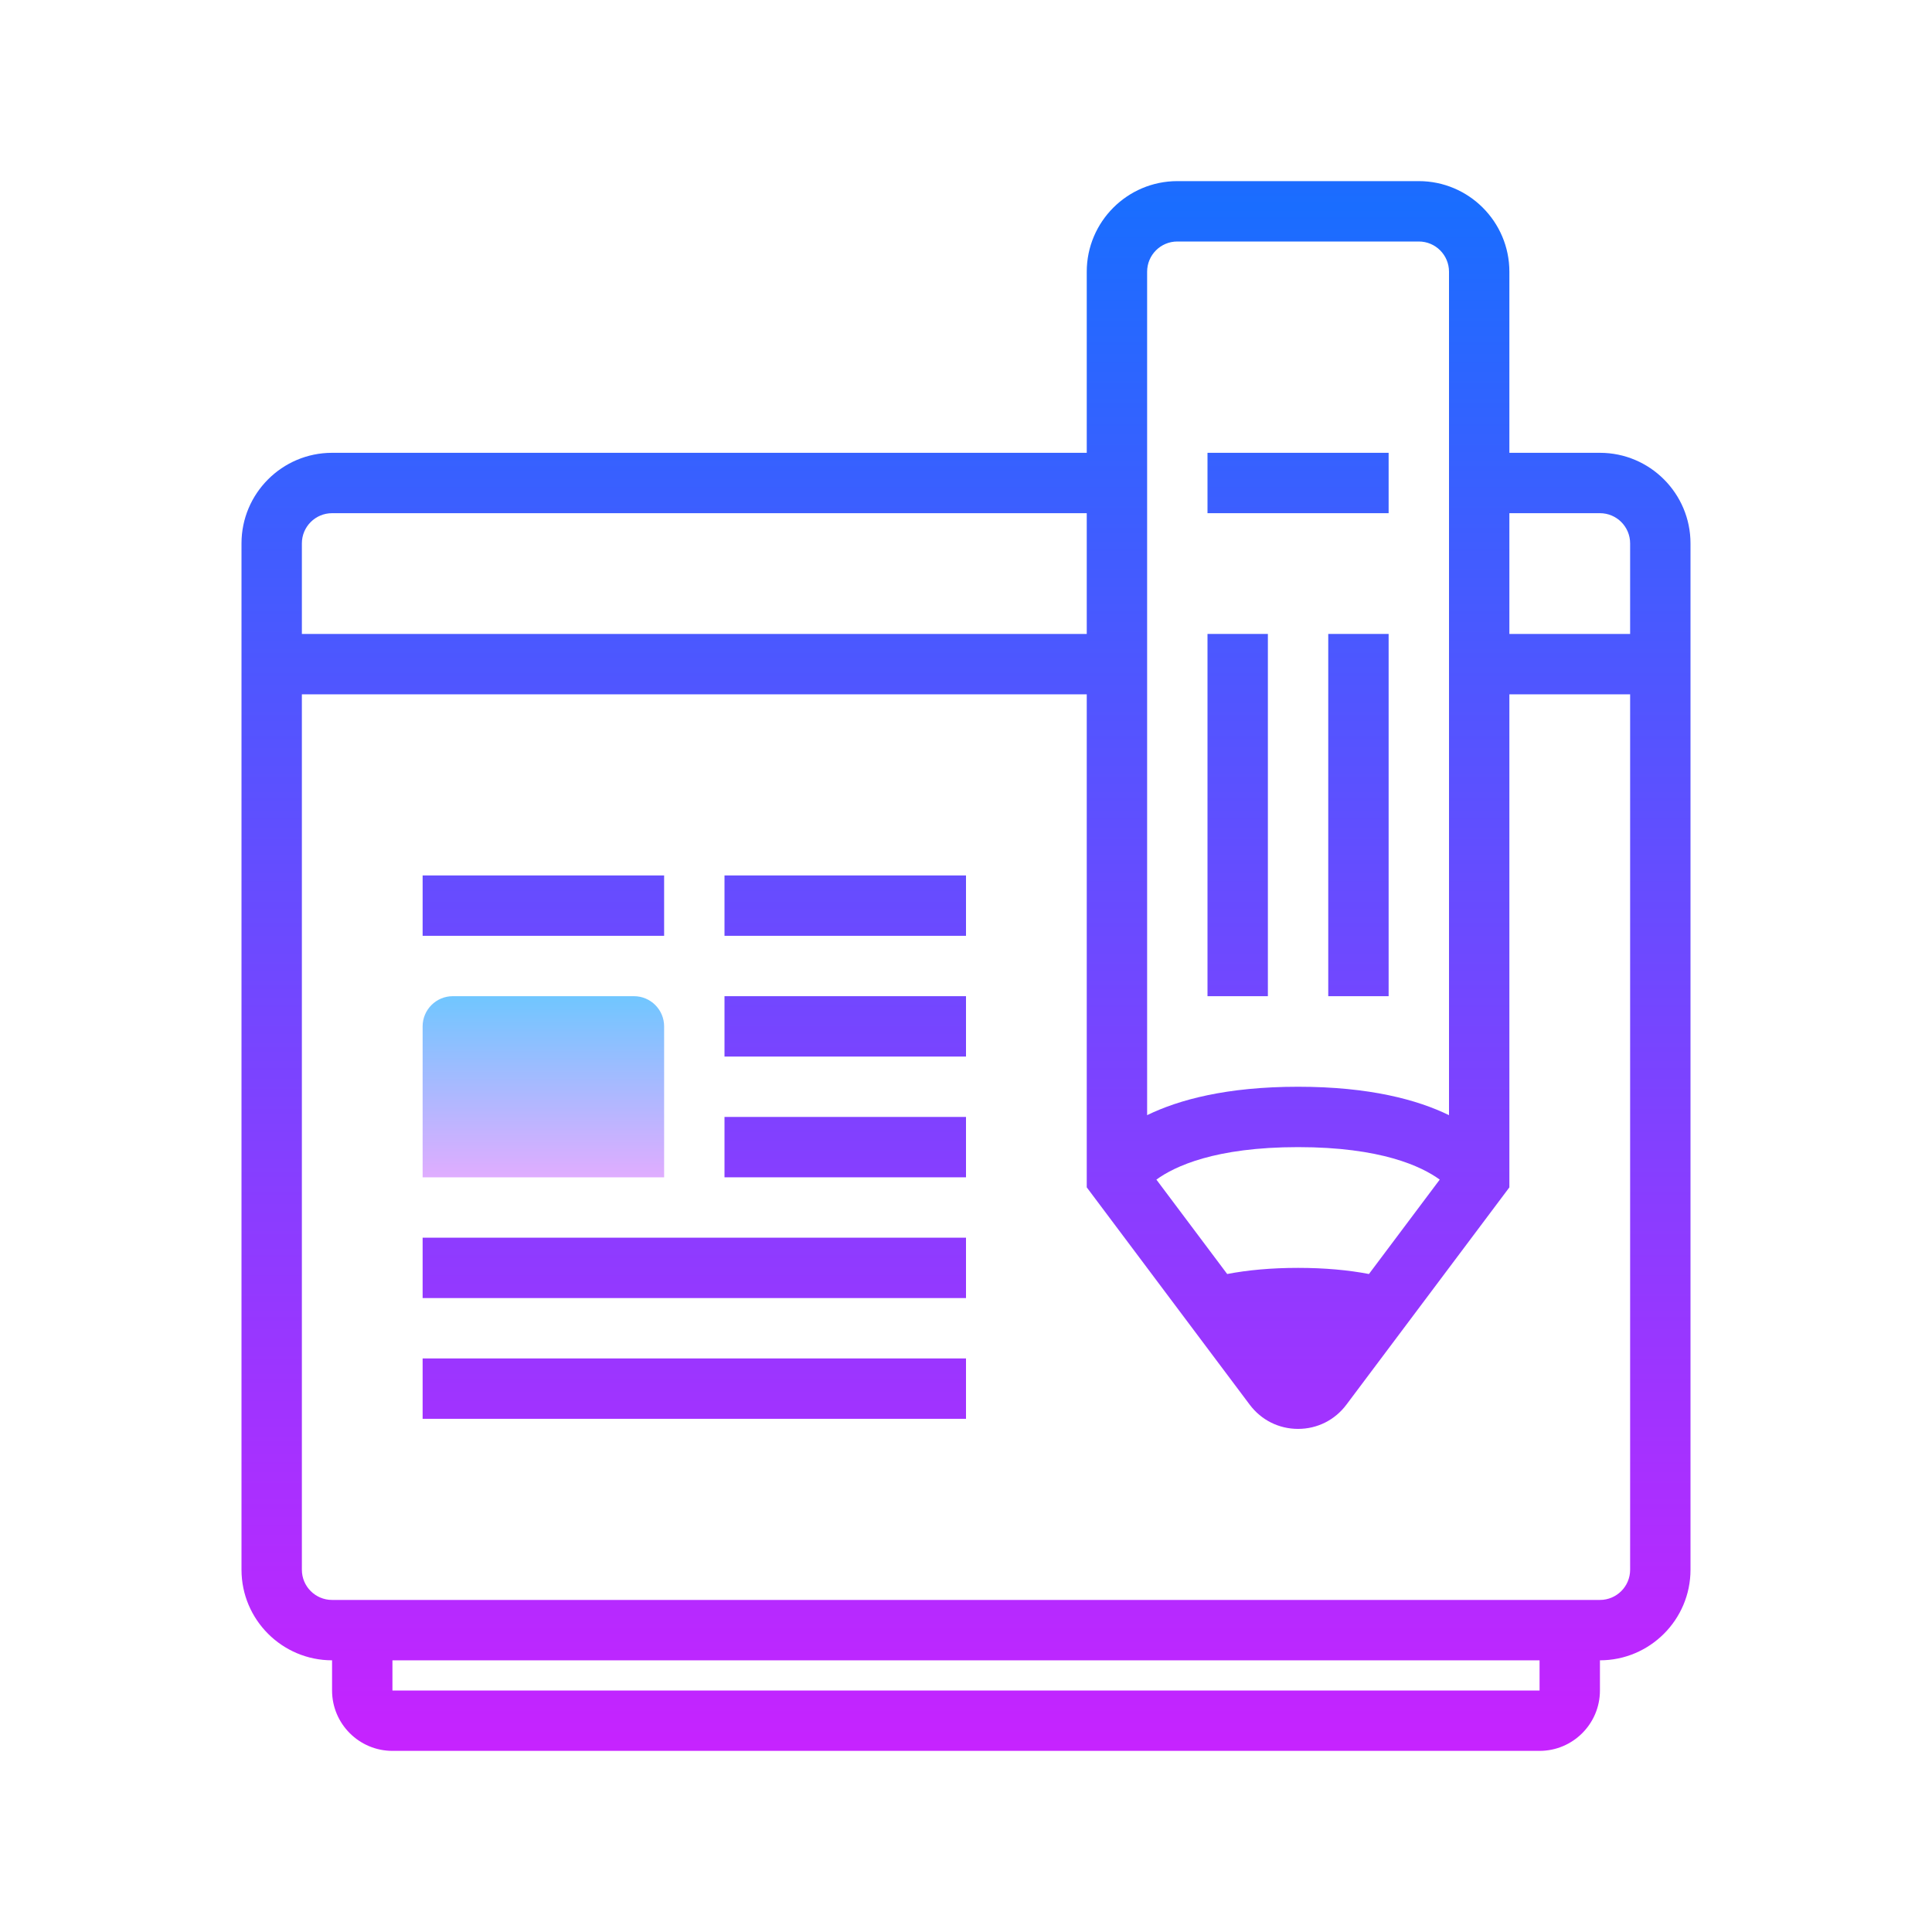 ﻿<?xml version="1.0" encoding="utf-8"?>
<svg xmlns="http://www.w3.org/2000/svg" viewBox="0 0 64 64" width="60" height="60">
  <linearGradient id="s66JRfE6sufljUW91PVCTa" x1="18" x2="18" y1="32.833" y2="39.338" gradientUnits="userSpaceOnUse" spreadMethod="reflect">
    <stop offset="0" stop-color="#6dc7ff" />
    <stop offset="1" stop-color="#e6abff" />
  </linearGradient>
  <path fill="url(#s66JRfE6sufljUW91PVCTa)" d="M22,39h-8v-5c0-0.552,0.448-1,1-1h6c0.552,0,1,0.448,1,1V39z" />
  <linearGradient id="s66JRfE6sufljUW91PVCTb" x1="43" x2="43" y1="6.833" y2="58.413" gradientUnits="userSpaceOnUse" spreadMethod="reflect">
    <stop offset="0" stop-color="#1a6dff" />
    <stop offset="1" stop-color="#c822ff" />
  </linearGradient>
  <path fill="url(#s66JRfE6sufljUW91PVCTb)" d="M40 15H46V17H40z" />
  <linearGradient id="s66JRfE6sufljUW91PVCTc" x1="41" x2="41" y1="6.833" y2="58.413" gradientUnits="userSpaceOnUse" spreadMethod="reflect">
    <stop offset="0" stop-color="#1a6dff" />
    <stop offset="1" stop-color="#c822ff" />
  </linearGradient>
  <path fill="url(#s66JRfE6sufljUW91PVCTc)" d="M40 21H42V33H40z" />
  <linearGradient id="s66JRfE6sufljUW91PVCTd" x1="45" x2="45" y1="6.833" y2="58.413" gradientUnits="userSpaceOnUse" spreadMethod="reflect">
    <stop offset="0" stop-color="#1a6dff" />
    <stop offset="1" stop-color="#c822ff" />
  </linearGradient>
  <path fill="url(#s66JRfE6sufljUW91PVCTd)" d="M44 21H46V33H44z" />
  <linearGradient id="s66JRfE6sufljUW91PVCTe" x1="32" x2="32" y1="6.833" y2="58.413" gradientUnits="userSpaceOnUse" spreadMethod="reflect">
    <stop offset="0" stop-color="#1a6dff" />
    <stop offset="1" stop-color="#c822ff" />
  </linearGradient>
  <path fill="url(#s66JRfE6sufljUW91PVCTe)" d="M53,15h-3V9c0-1.654-1.346-3-3-3h-8c-1.654,0-3,1.346-3,3v6H11c-1.654,0-3,1.346-3,3v34 c0,1.654,1.346,3,3,3v1c0,1.103,0.897,2,2,2h38c1.103,0,2-0.897,2-2v-1c1.654,0,3-1.346,3-3V18C56,16.346,54.654,15,53,15z M54,18v3 h-4v-4h3C53.552,17,54,17.448,54,18z M45.348,42.203C44.668,42.073,43.889,42,43,42c-0.889,0-1.667,0.073-2.348,0.203l-2.345-3.127 C38.91,38.637,40.254,38,43,38s4.09,0.637,4.693,1.076L45.348,42.203z M38,9c0-0.552,0.448-1,1-1h8c0.552,0,1,0.448,1,1v7v20.941 C46.952,36.431,45.368,36,43,36s-3.952,0.431-5,0.941V16V9z M11,17h25v4H10v-3C10,17.448,10.448,17,11,17z M51,56H13v-1h38V56z M53,53H11c-0.552,0-1-0.448-1-1V23h26v16.333l5.399,7.2c0.382,0.509,0.965,0.801,1.601,0.801s1.219-0.292,1.6-0.801l5.4-7.2V23h4 v29C54,52.552,53.552,53,53,53z" />
  <linearGradient id="s66JRfE6sufljUW91PVCTf" x1="23" x2="23" y1="6.833" y2="58.413" gradientUnits="userSpaceOnUse" spreadMethod="reflect">
    <stop offset="0" stop-color="#1a6dff" />
    <stop offset="1" stop-color="#c822ff" />
  </linearGradient>
  <path fill="url(#s66JRfE6sufljUW91PVCTf)" d="M14 45H32V47H14z" />
  <linearGradient id="s66JRfE6sufljUW91PVCTg" x1="23" x2="23" y1="6.833" y2="58.413" gradientUnits="userSpaceOnUse" spreadMethod="reflect">
    <stop offset="0" stop-color="#1a6dff" />
    <stop offset="1" stop-color="#c822ff" />
  </linearGradient>
  <path fill="url(#s66JRfE6sufljUW91PVCTg)" d="M14 41H32V43H14z" />
  <linearGradient id="s66JRfE6sufljUW91PVCTh" x1="18" x2="18" y1="6.833" y2="58.413" gradientUnits="userSpaceOnUse" spreadMethod="reflect">
    <stop offset="0" stop-color="#1a6dff" />
    <stop offset="1" stop-color="#c822ff" />
  </linearGradient>
  <path fill="url(#s66JRfE6sufljUW91PVCTh)" d="M14 29H22V31H14z" />
  <linearGradient id="s66JRfE6sufljUW91PVCTi" x1="28" x2="28" y1="6.833" y2="58.413" gradientUnits="userSpaceOnUse" spreadMethod="reflect">
    <stop offset="0" stop-color="#1a6dff" />
    <stop offset="1" stop-color="#c822ff" />
  </linearGradient>
  <path fill="url(#s66JRfE6sufljUW91PVCTi)" d="M24 29H32V31H24z" />
  <linearGradient id="s66JRfE6sufljUW91PVCTj" x1="28" x2="28" y1="6.833" y2="58.413" gradientUnits="userSpaceOnUse" spreadMethod="reflect">
    <stop offset="0" stop-color="#1a6dff" />
    <stop offset="1" stop-color="#c822ff" />
  </linearGradient>
  <path fill="url(#s66JRfE6sufljUW91PVCTj)" d="M24 37H32V39H24z" />
  <linearGradient id="s66JRfE6sufljUW91PVCTk" x1="28" x2="28" y1="6.833" y2="58.413" gradientUnits="userSpaceOnUse" spreadMethod="reflect">
    <stop offset="0" stop-color="#1a6dff" />
    <stop offset="1" stop-color="#c822ff" />
  </linearGradient>
  <path fill="url(#s66JRfE6sufljUW91PVCTk)" d="M24 33H32V35H24z" />
</svg>